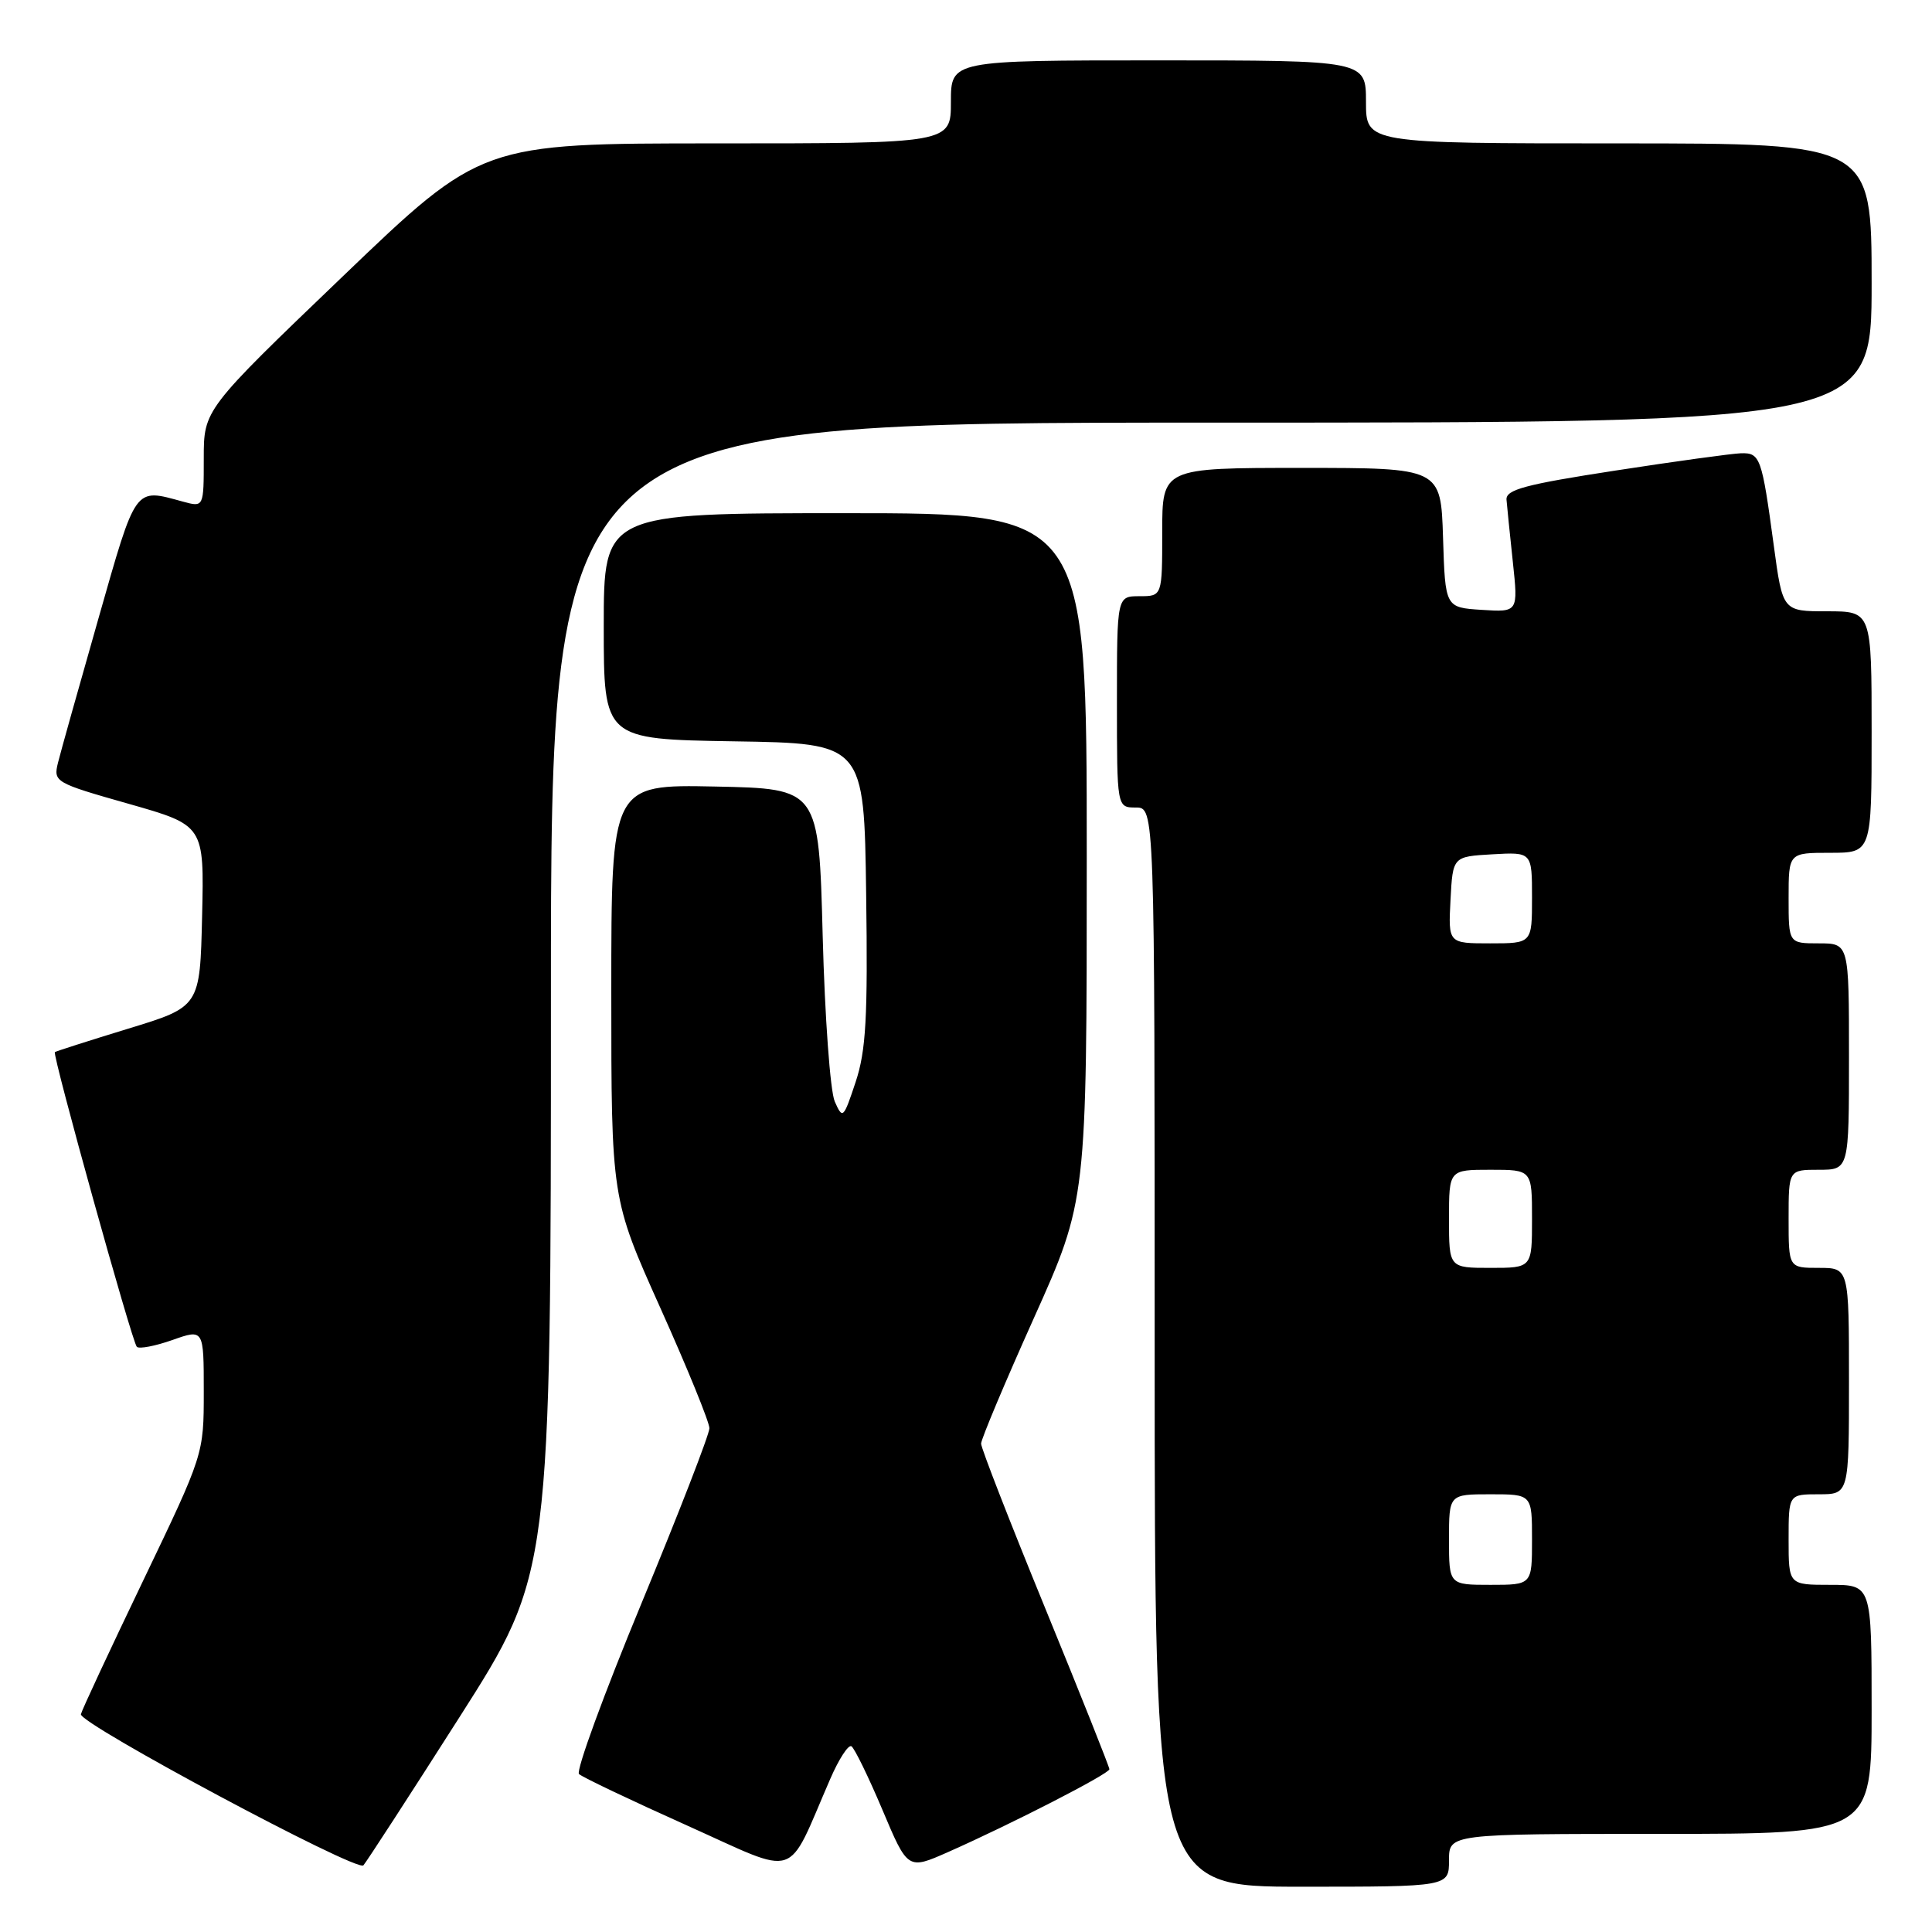 <?xml version="1.0" encoding="UTF-8" standalone="no"?>
<!DOCTYPE svg PUBLIC "-//W3C//DTD SVG 1.1//EN" "http://www.w3.org/Graphics/SVG/1.1/DTD/svg11.dtd" >
<svg xmlns="http://www.w3.org/2000/svg" xmlns:xlink="http://www.w3.org/1999/xlink" version="1.1" viewBox="0 0 256 256">
 <g >
 <path fill="currentColor"
d=" M 192.00 246.50 C 192.00 243.00 192.00 243.00 220.00 243.00 C 248.00 243.00 248.00 243.00 248.00 226.50 C 248.00 210.00 248.00 210.00 242.50 210.00 C 237.00 210.00 237.00 210.00 237.00 204.00 C 237.00 198.00 237.00 198.00 241.00 198.00 C 245.00 198.00 245.00 198.00 245.00 183.00 C 245.00 168.00 245.00 168.00 241.00 168.00 C 237.00 168.00 237.00 168.00 237.00 161.50 C 237.00 155.00 237.00 155.00 241.00 155.00 C 245.00 155.00 245.00 155.00 245.00 140.00 C 245.00 125.00 245.00 125.00 241.00 125.00 C 237.00 125.00 237.00 125.00 237.00 119.00 C 237.00 113.00 237.00 113.00 242.50 113.00 C 248.00 113.00 248.00 113.00 248.00 97.00 C 248.00 81.00 248.00 81.00 242.10 81.00 C 236.21 81.00 236.21 81.00 235.03 72.25 C 233.45 60.58 233.24 59.99 230.68 60.06 C 229.48 60.10 221.97 61.13 214.00 62.36 C 202.11 64.19 199.52 64.88 199.62 66.21 C 199.69 67.09 200.07 70.81 200.46 74.47 C 201.17 81.12 201.17 81.12 196.34 80.81 C 191.50 80.50 191.50 80.50 191.21 71.25 C 190.92 62.00 190.92 62.00 172.46 62.00 C 154.00 62.00 154.00 62.00 154.00 70.50 C 154.00 79.00 154.00 79.00 151.00 79.00 C 148.00 79.00 148.00 79.00 148.00 93.00 C 148.00 107.00 148.00 107.00 150.50 107.00 C 153.00 107.00 153.00 107.00 153.00 178.50 C 153.00 250.00 153.00 250.00 172.50 250.00 C 192.00 250.00 192.00 250.00 192.00 246.50 Z  M 60.90 227.51 C 73.00 208.52 73.00 208.52 73.00 132.26 C 73.00 56.00 73.00 56.00 160.50 56.00 C 248.00 56.00 248.00 56.00 248.00 37.50 C 248.00 19.00 248.00 19.00 214.50 19.00 C 181.00 19.00 181.00 19.00 181.00 13.50 C 181.00 8.00 181.00 8.00 153.50 8.00 C 126.00 8.00 126.00 8.00 126.00 13.50 C 126.00 19.00 126.00 19.00 94.90 19.00 C 63.79 19.00 63.79 19.00 45.40 36.64 C 27.00 54.28 27.00 54.28 27.00 60.75 C 27.00 67.22 27.00 67.22 24.25 66.47 C 17.76 64.70 18.10 64.22 13.03 82.00 C 10.44 91.08 8.03 99.66 7.68 101.08 C 7.06 103.61 7.28 103.74 17.05 106.51 C 27.06 109.36 27.06 109.36 26.78 121.38 C 26.50 133.40 26.50 133.40 17.00 136.30 C 11.78 137.90 7.40 139.30 7.27 139.41 C 6.91 139.74 17.50 177.84 18.13 178.46 C 18.44 178.77 20.56 178.36 22.84 177.56 C 27.00 176.09 27.00 176.09 27.00 184.39 C 27.00 192.70 27.00 192.70 18.97 209.44 C 14.55 218.65 10.84 226.61 10.72 227.14 C 10.44 228.37 47.28 248.08 48.15 247.17 C 48.50 246.80 54.24 237.96 60.90 227.51 Z  M 110.01 235.72 C 111.15 233.09 112.41 231.14 112.82 231.39 C 113.22 231.64 115.07 235.42 116.92 239.80 C 120.28 247.77 120.28 247.77 125.62 245.41 C 134.07 241.67 147.00 235.03 147.00 234.43 C 147.00 234.13 143.18 224.54 138.50 213.11 C 133.82 201.69 130.00 191.87 130.00 191.29 C 130.00 190.71 133.15 183.21 137.00 174.64 C 144.00 159.05 144.00 159.05 144.00 113.53 C 144.00 68.00 144.00 68.00 112.00 68.00 C 80.00 68.00 80.00 68.00 80.00 82.98 C 80.00 97.95 80.00 97.95 97.25 98.23 C 114.50 98.50 114.50 98.50 114.77 118.43 C 115.00 134.90 114.75 139.23 113.37 143.39 C 111.76 148.23 111.66 148.33 110.61 145.96 C 110.01 144.61 109.29 134.72 109.01 124.00 C 108.50 104.50 108.50 104.50 94.75 104.22 C 81.00 103.94 81.00 103.94 81.00 131.39 C 81.00 158.83 81.00 158.83 87.50 173.31 C 91.08 181.28 94.00 188.45 94.00 189.25 C 94.00 190.05 89.94 200.52 84.97 212.52 C 80.00 224.52 76.29 234.67 76.72 235.07 C 77.15 235.48 83.58 238.54 91.00 241.87 C 106.14 248.66 104.09 249.32 110.01 235.72 Z  M 192.00 204.00 C 192.00 198.00 192.00 198.00 197.50 198.00 C 203.00 198.00 203.00 198.00 203.00 204.00 C 203.00 210.00 203.00 210.00 197.50 210.00 C 192.00 210.00 192.00 210.00 192.00 204.00 Z  M 192.00 161.50 C 192.00 155.00 192.00 155.00 197.50 155.00 C 203.00 155.00 203.00 155.00 203.00 161.50 C 203.00 168.00 203.00 168.00 197.50 168.00 C 192.00 168.00 192.00 168.00 192.00 161.50 Z  M 192.20 119.25 C 192.50 113.50 192.50 113.50 197.75 113.20 C 203.00 112.90 203.00 112.90 203.00 118.95 C 203.00 125.00 203.00 125.00 197.45 125.00 C 191.90 125.00 191.90 125.00 192.20 119.25 Z "/>
</g>
</svg>
